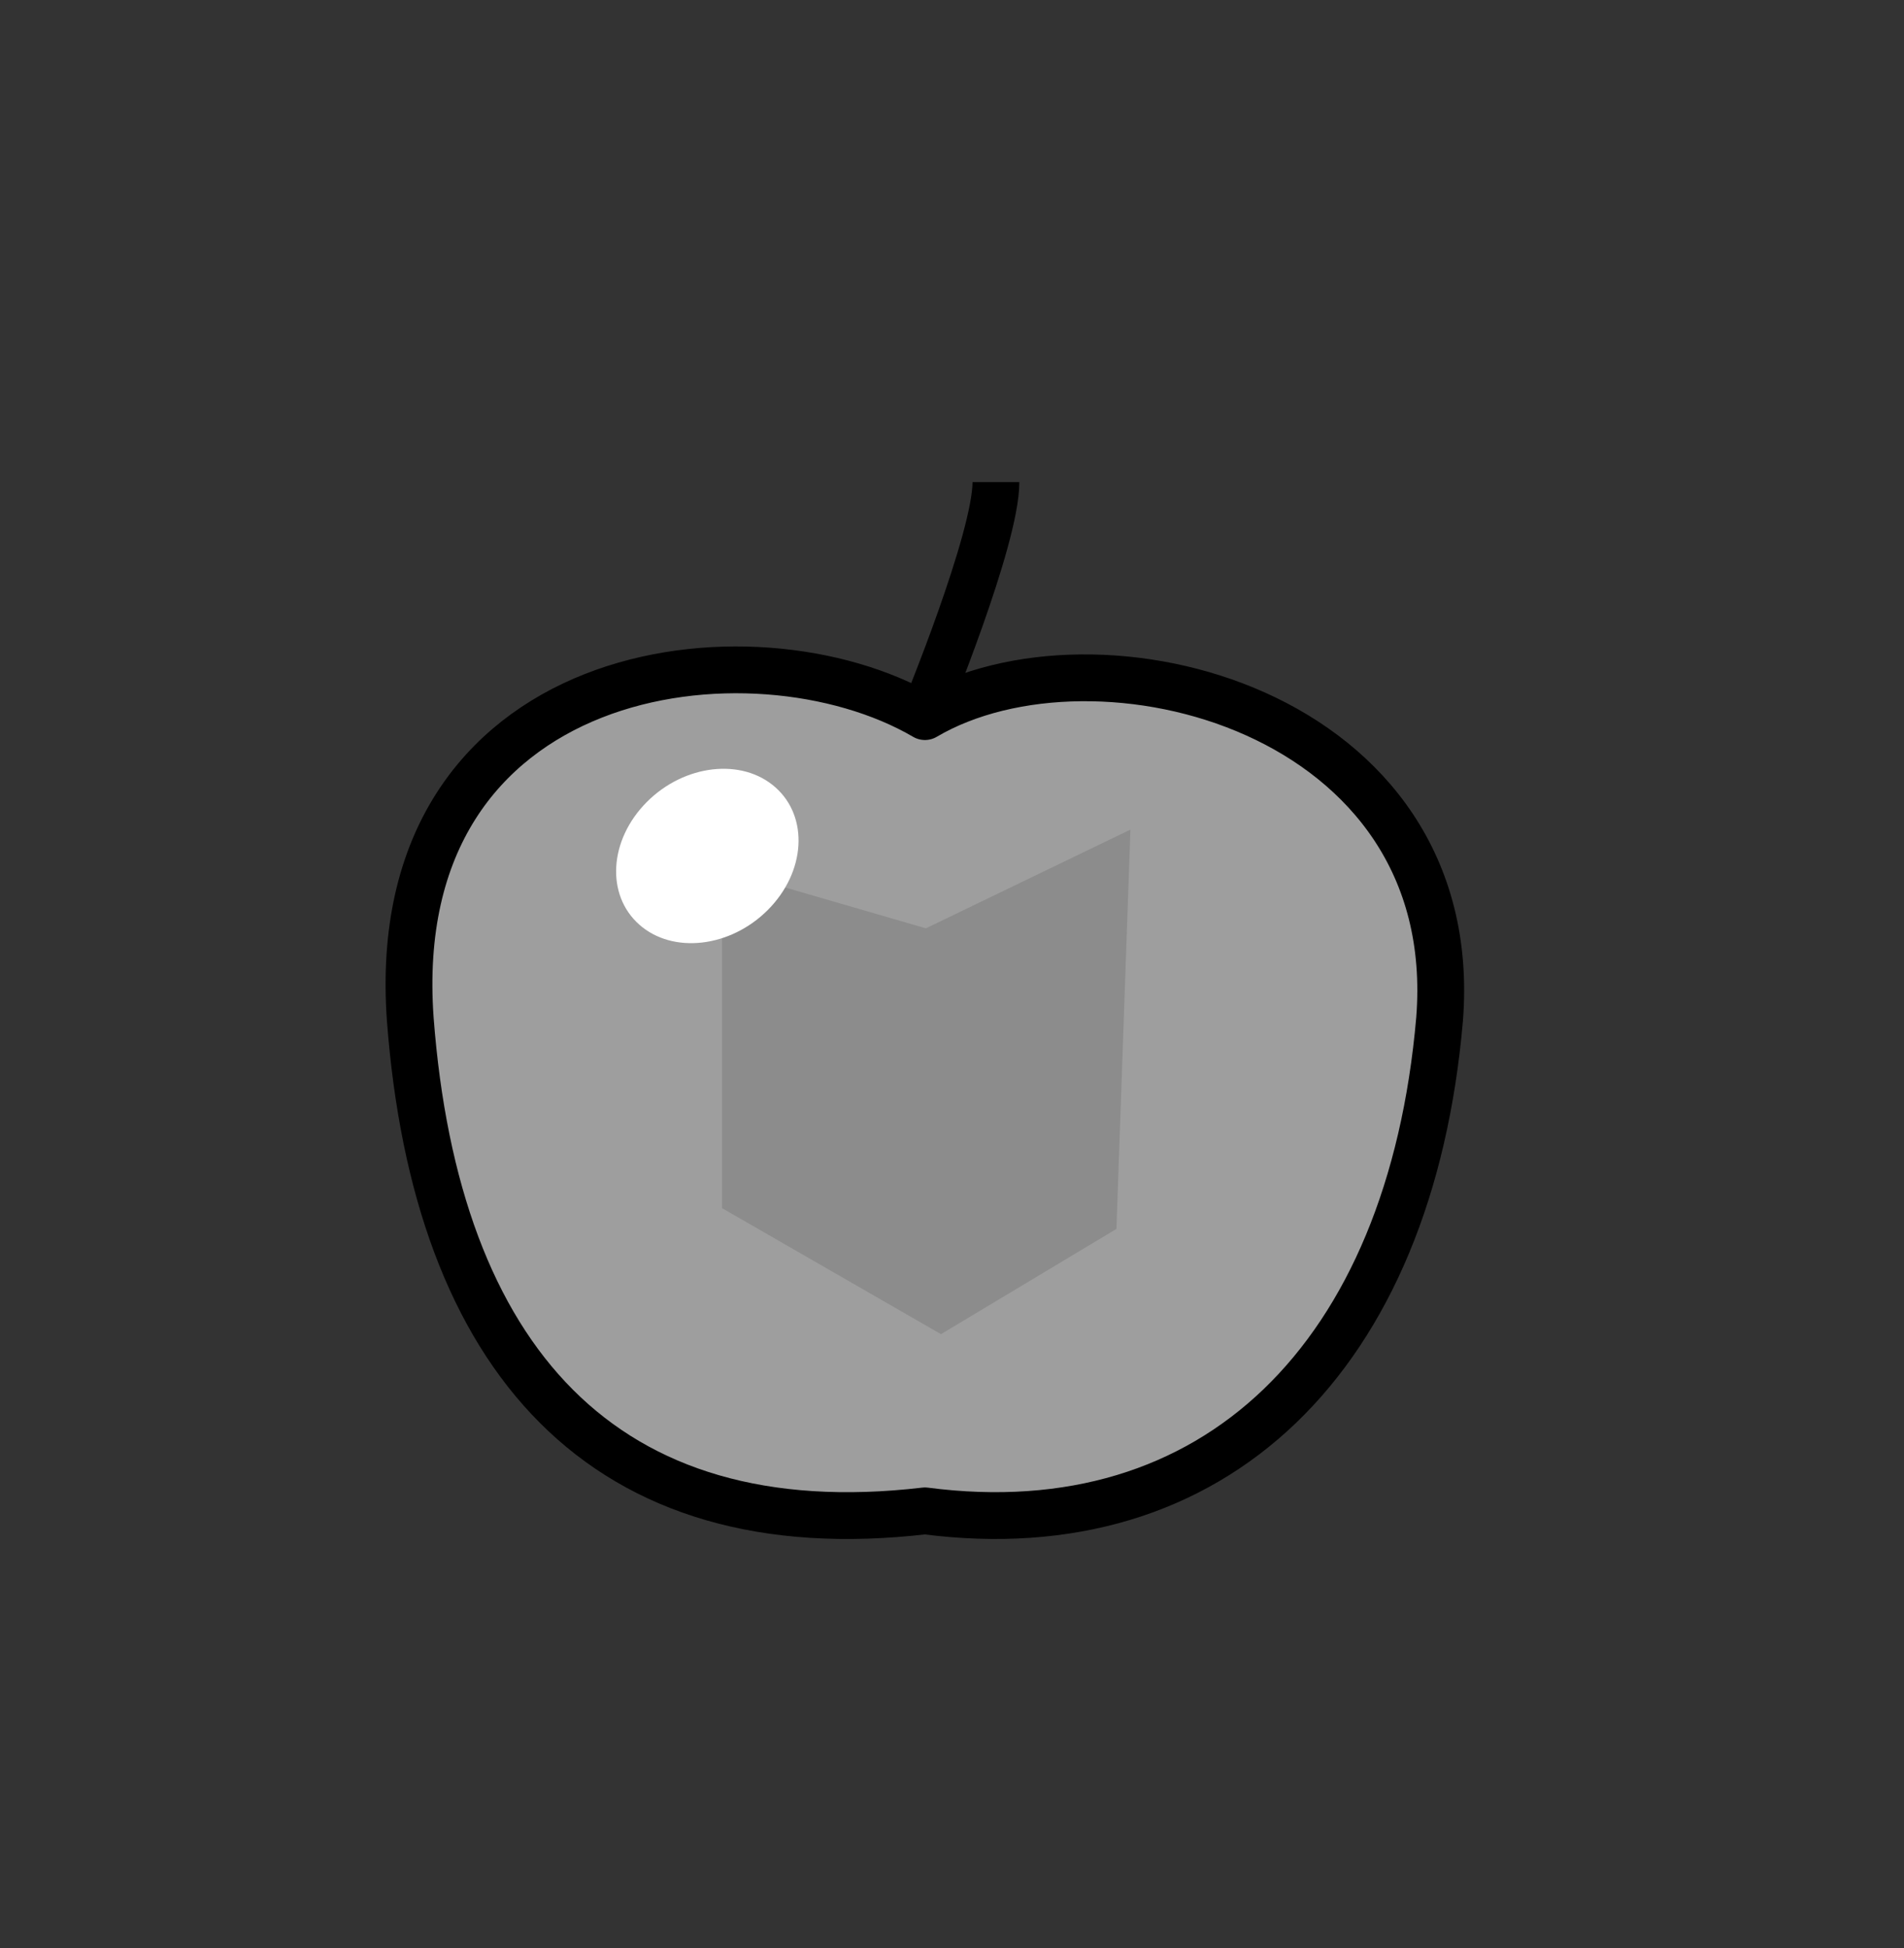 <svg version="1.1" xmlns="http://www.w3.org/2000/svg" xmlns:xlink="http://www.w3.org/1999/xlink" width="40.677" height="41.625" viewBox="0,0,40.677,41.625"><rect x="0" y="0" width="40.677" height="41.625" fill="#333333" stroke="none"/><g transform="translate(-220.347,-157.967)"><g data-paper-data="{&quot;isPaintingLayer&quot;:true}" fill-rule="nonzero" stroke-miterlimit="10" stroke-dasharray="" stroke-dashoffset="0" style="mix-blend-mode: normal"><path d="M220.347,199.592v-41.625h40.677v41.625z" fill="none" stroke="none" stroke-width="0" stroke-linecap="butt" stroke-linejoin="miter"/><path d="M251.102,179.744c-0.625,7.225 -4.81,11.31 -10.995,10.504c-6.872,0.805 -10.445,-3.25 -10.995,-10.504c-0.55,-7.651 7.311,-8.619 10.995,-6.466c3.656,-2.153 11.517,-0.152 10.995,6.466z" fill="#9e9e9e" stroke="#000000" stroke-width="1" stroke-linecap="butt" stroke-linejoin="round"/><path d="M241.624,168.268c0,1.229 -1.517,4.906 -1.517,4.906" fill="none" stroke="#000000" stroke-width="1" stroke-linecap="butt" stroke-linejoin="round"/><path d="M240.217,178.869l-3.444,-1v5.333l3.667,2.111l2.778,-1.667l0.222,-6.333z" fill="#8c8c8c" stroke="#8c8c8c" stroke-width="2" stroke-linecap="round" stroke-linejoin="miter"/><path d="M234.003,177.721c-0.716,-0.636 -0.644,-1.807 0.16,-2.616c0.804,-0.809 2.036,-0.95 2.751,-0.315c0.716,0.636 0.644,1.807 -0.16,2.616c-0.804,0.809 -2.036,0.95 -2.751,0.315z" fill="#ffffff" stroke="none" stroke-width="1" stroke-linecap="butt" stroke-linejoin="miter"/></g></g></svg>